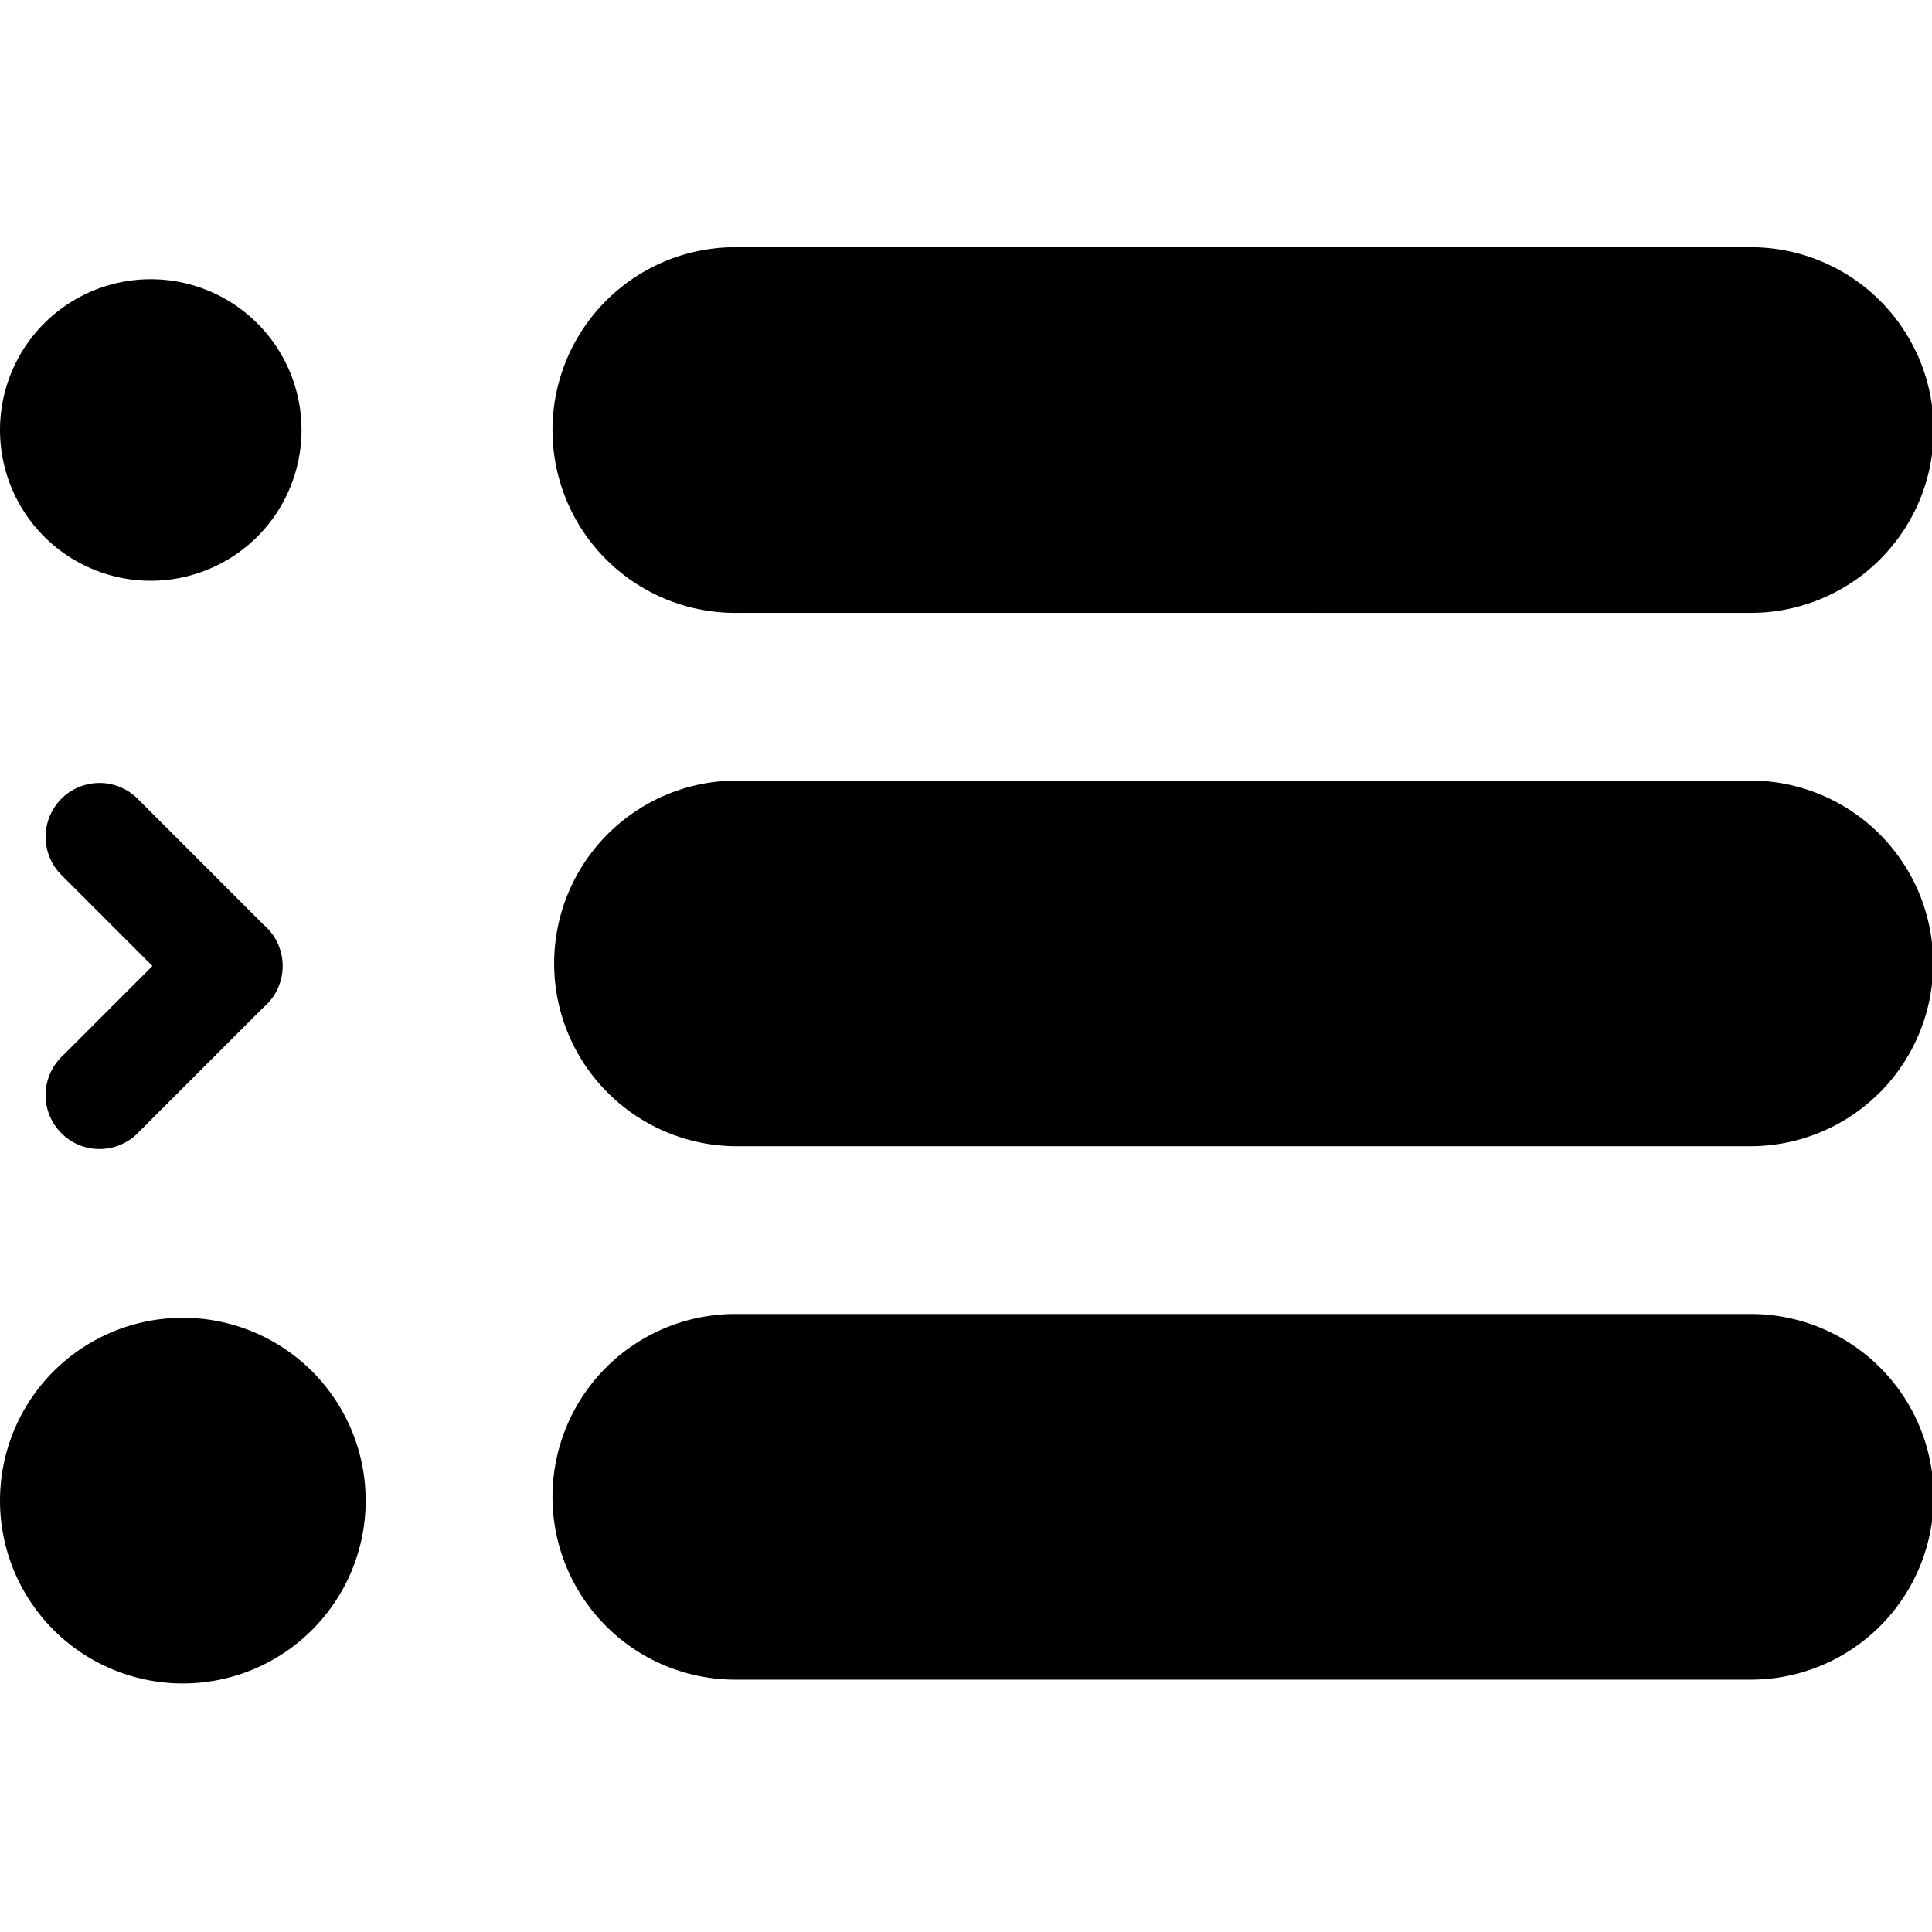 <svg id="Main_-_Collapse_Menu_icon" data-name="Main - Collapse Menu icon" xmlns="http://www.w3.org/2000/svg" width="40" height="40" viewBox="0 0 512.002 512">
  <path id="Union_12" data-name="Union 12" d="M72.621,58.64,48.5,34.519,24.379,58.64a14.281,14.281,0,1,1-20.2-20.2L37.539,5.088c.26-.309.535-.607.826-.9a14.357,14.357,0,0,1,20.269,0c.291.291.564.592.826.9L92.816,38.443a14.281,14.281,0,0,1-20.2,20.2Z" transform="translate(74.912 207.5) rotate(90)"/>
  <path id="Union_7" data-name="Union 7" d="M24415,24821.174a48.451,48.451,0,1,1,48.449,48.453,48.45,48.45,0,0,1-48.449-48.453Zm195.807,47.447h-.5a48.452,48.452,0,1,1,0-96.9h268.236a48.452,48.452,0,1,1,0,96.9Zm0-141.361h-.5a48.453,48.453,0,1,1,0-96.906l268.236,0a48.451,48.451,0,1,1,0,96.9Zm0-141.361v.006c-.166,0-.328.006-.5.006a48.452,48.452,0,1,1,0-96.9h268.236a48.452,48.452,0,1,1,0,96.9v.006ZM24415,24537.445a39.952,39.952,0,1,1,0,.008Z" transform="translate(-24414.998 -24423.496)"/>
</svg>
